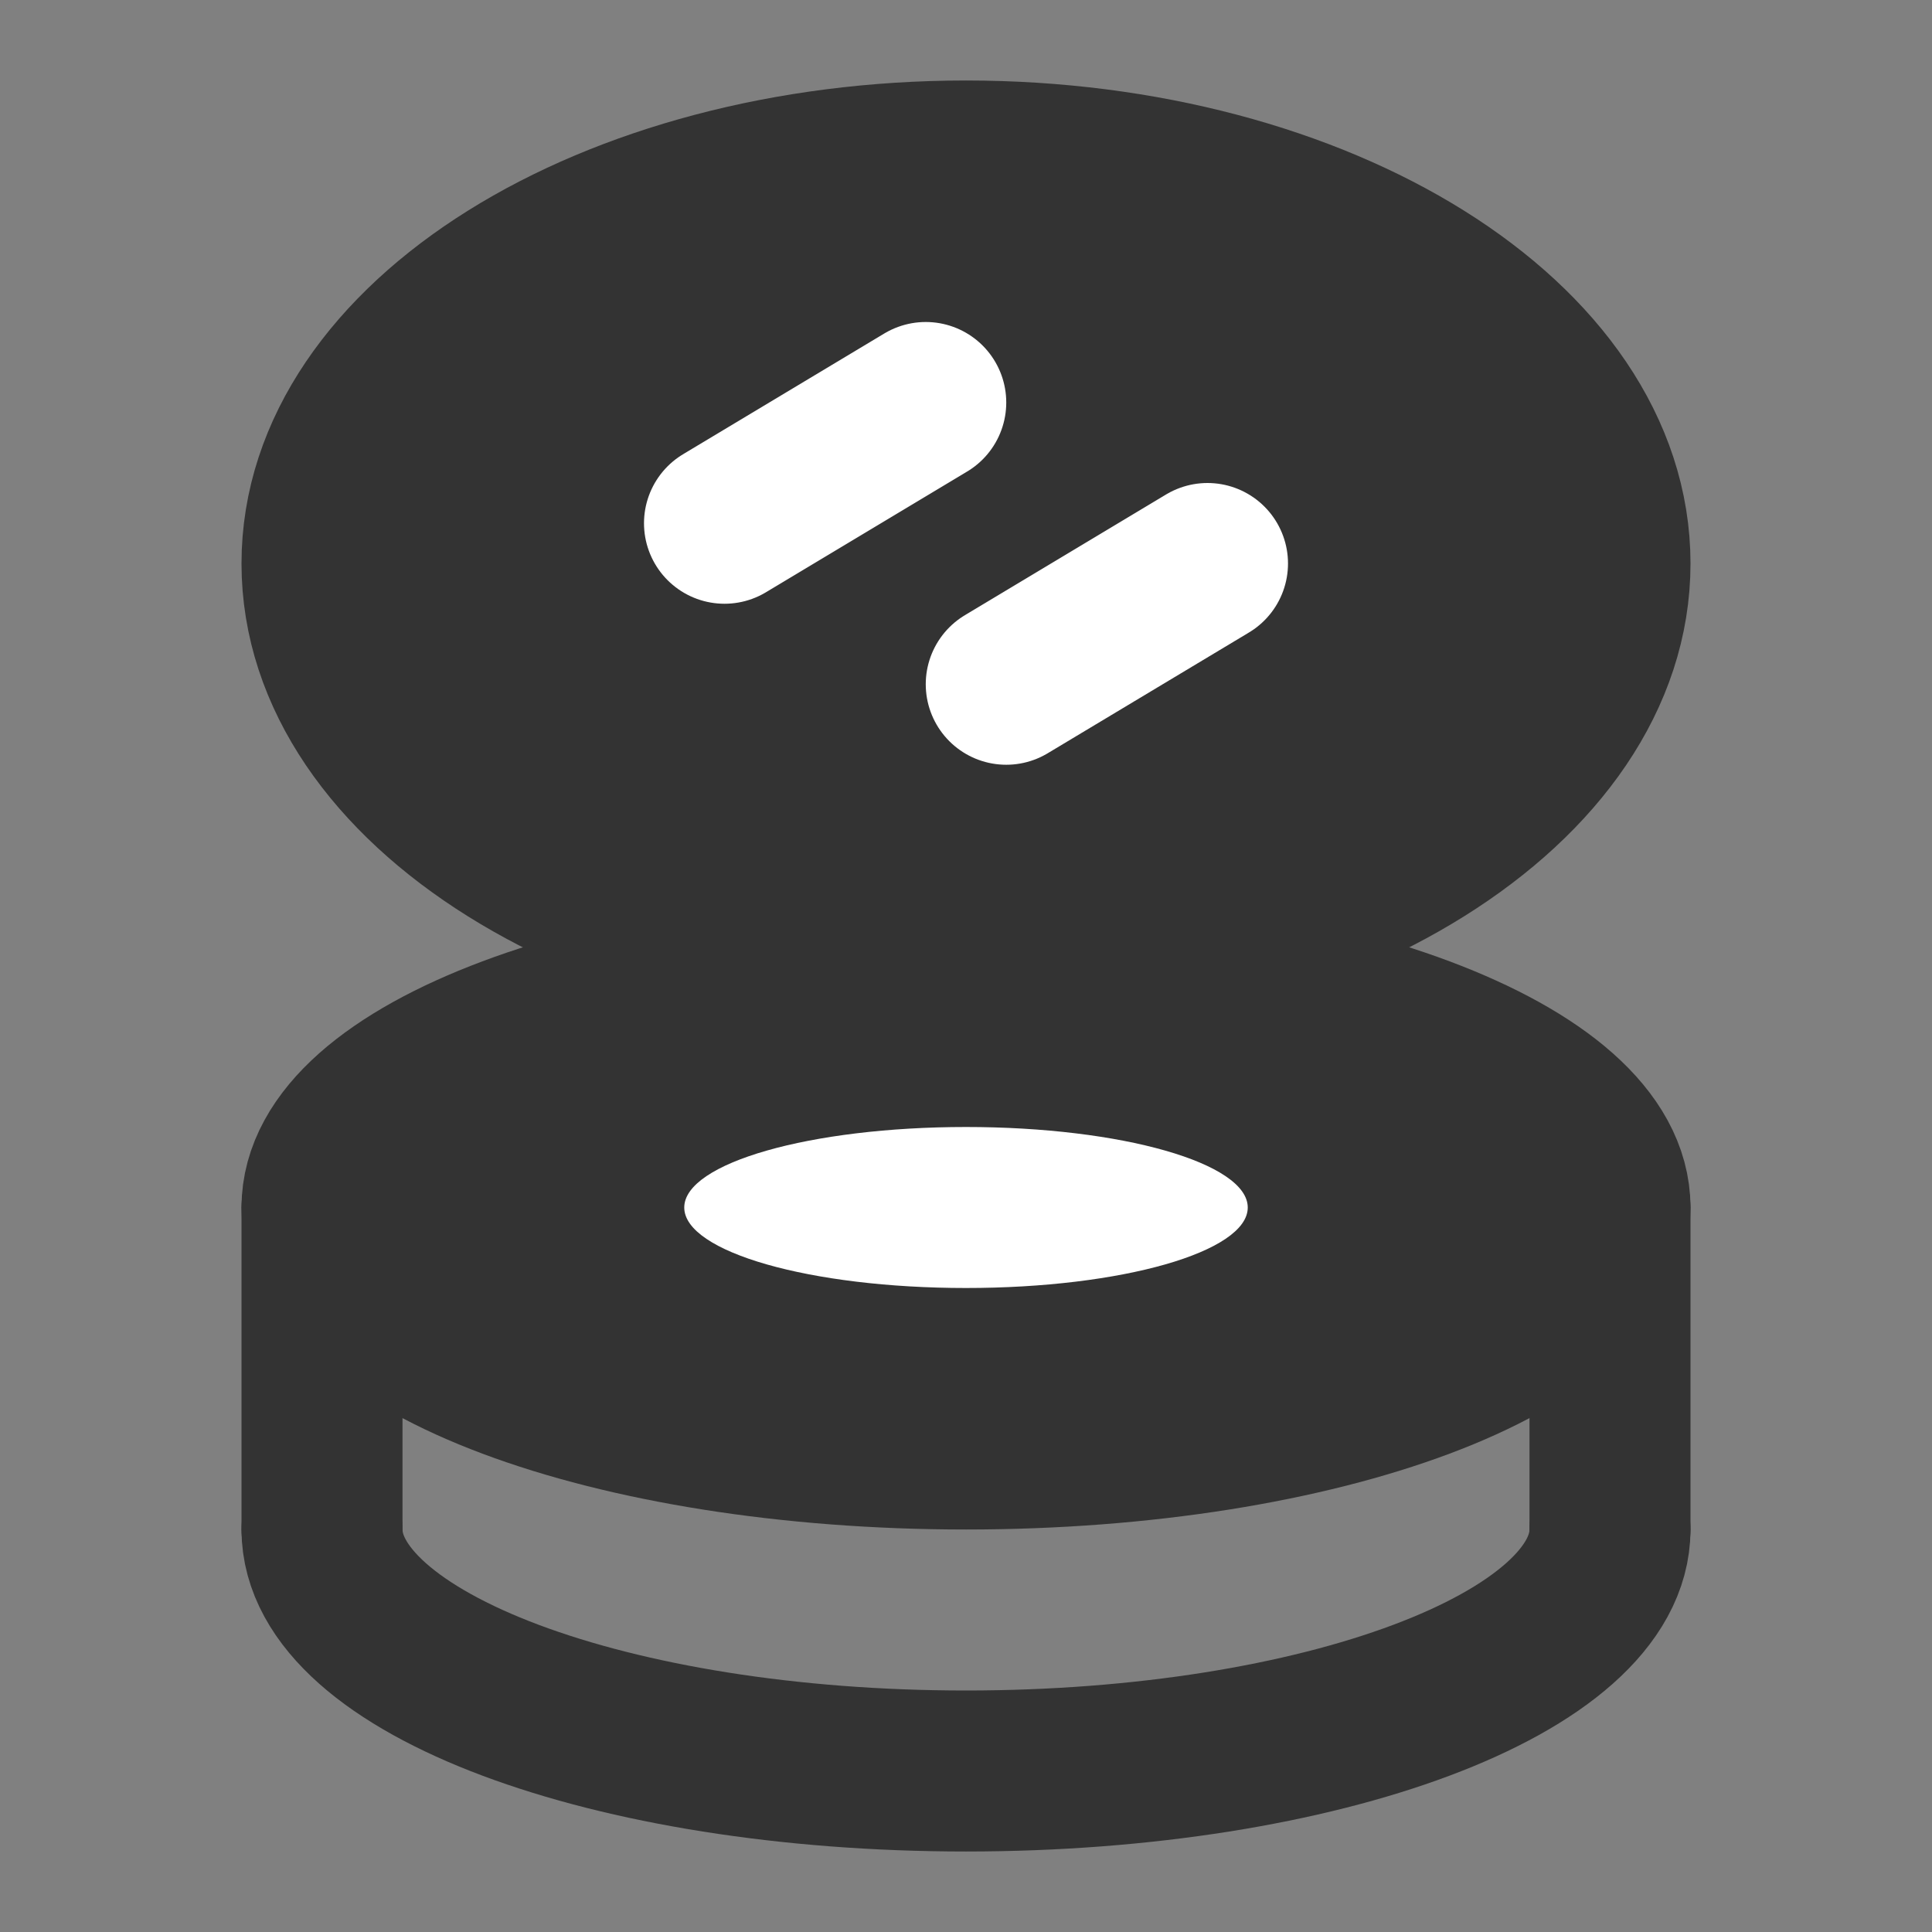 <svg width="24" height="24" viewBox="0 0 24 24" fill="none" xmlns="http://www.w3.org/2000/svg">
<rect x="0" y="0" width="24" height="24" fill="#808080" stroke="none"/>
<path d="M12 18C16.418 18 20 16.657 20 15C20 13.343 16.418 12 12 12C7.582 12 4 13.343 4 15C4 16.657 7.582 18 12 18Z" fill="#333333" stroke="#333333" stroke-width="2" stroke-linejoin="round"/>
<path d="M12 12C16.418 12 20 9.761 20 7C20 4.239 16.418 2 12 2C7.582 2 4 4.239 4 7C4 9.761 7.582 12 12 12Z" fill="#333333" stroke="#333333" stroke-width="2" stroke-linejoin="round"/>
<path d="M11.5 5L9 6.5" stroke="white" stroke-width="2" stroke-linecap="round" stroke-linejoin="round"/>
<path d="M15 7L12.5 8.5" stroke="white" stroke-width="2" stroke-linecap="round" stroke-linejoin="round"/>
<path d="M20 19C20 20.657 16.418 22 12 22C7.582 22 4 20.657 4 19" stroke="#333333" stroke-width="2" stroke-linecap="round" stroke-linejoin="round"/>
<path d="M20 19V15" stroke="#333333" stroke-width="2" stroke-linecap="round" stroke-linejoin="round"/>
<path d="M4 19V15" stroke="#333333" stroke-width="2" stroke-linecap="round" stroke-linejoin="round"/>
<path d="M12 16C13.933 16 15.5 15.552 15.5 15C15.5 14.448 13.933 14 12 14C10.067 14 8.5 14.448 8.5 15C8.5 15.552 10.067 16 12 16Z" fill="white"/>
</svg>

